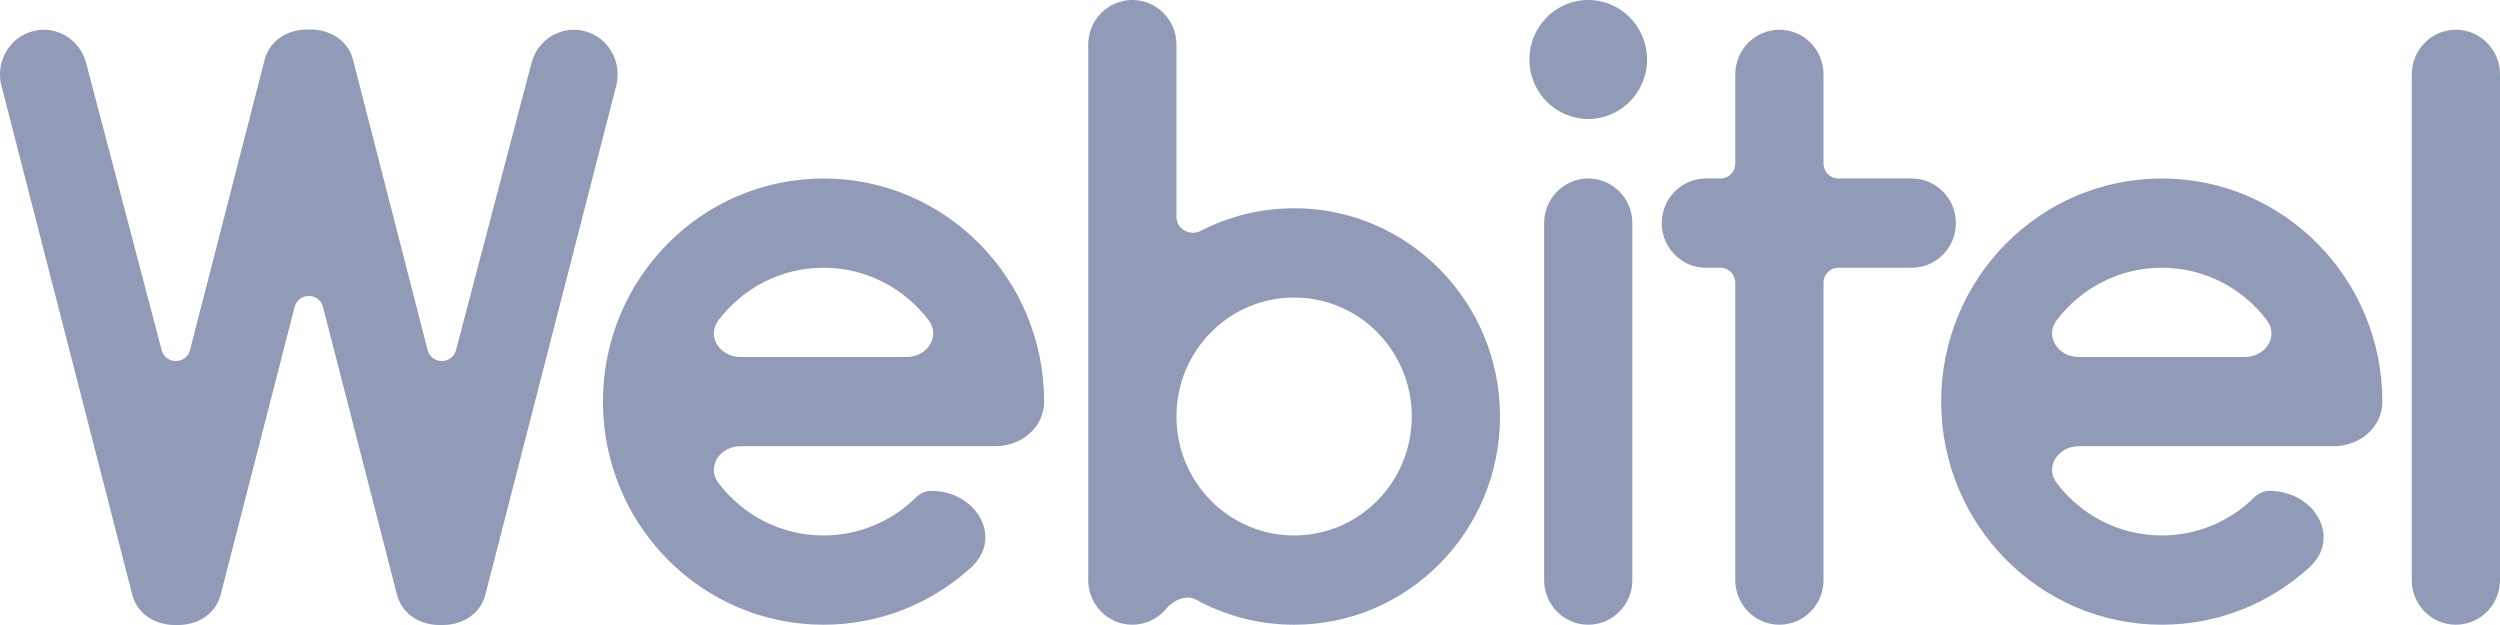 <svg width="96" height="24" viewBox="0 0 96 24" fill="none" xmlns="http://www.w3.org/2000/svg">
<g clip-path="url(#clip0_8121_7704)">
<path d="M58.729 2.285C58.729 1.023 59.741 0 60.988 0C62.236 0 63.247 1.023 63.247 2.285C63.247 3.547 62.236 4.569 60.988 4.569C59.741 4.569 58.729 3.547 58.729 2.285Z" fill="#919AB6"/>
<path fill-rule="evenodd" clip-rule="evenodd" d="M37.282 21.797C35.782 23.16 33.799 23.989 31.623 23.989C26.945 23.989 23.153 20.154 23.153 15.422C23.153 10.69 26.945 6.854 31.623 6.854C36.302 6.854 40.094 10.69 40.094 15.422C40.094 16.425 39.212 17.135 38.219 17.135H28.427C27.648 17.135 27.115 17.924 27.59 18.549C28.518 19.773 29.98 20.562 31.623 20.562C33.002 20.562 34.252 20.008 35.167 19.107C35.328 18.948 35.54 18.849 35.765 18.849C37.475 18.849 38.554 20.642 37.282 21.797ZM35.658 12.294C36.132 12.92 35.599 13.708 34.82 13.708H28.427C27.648 13.708 27.115 12.92 27.59 12.294C28.518 11.07 29.98 10.281 31.623 10.281C33.267 10.281 34.729 11.07 35.658 12.294Z" fill="#919AB6"/>
<path fill-rule="evenodd" clip-rule="evenodd" d="M83.012 23.989C85.187 23.989 87.17 23.16 88.67 21.797C89.942 20.642 88.863 18.849 87.153 18.849C86.928 18.849 86.717 18.948 86.555 19.107C85.64 20.008 84.39 20.562 83.012 20.562C81.368 20.562 79.907 19.773 78.978 18.549C78.503 17.924 79.036 17.135 79.816 17.135H89.608C90.6 17.135 91.482 16.425 91.482 15.422C91.482 10.69 87.69 6.854 83.012 6.854C78.334 6.854 74.541 10.69 74.541 15.422C74.541 20.154 78.334 23.989 83.012 23.989ZM86.208 13.708C86.987 13.708 87.52 12.92 87.046 12.294C86.117 11.07 84.655 10.281 83.012 10.281C81.368 10.281 79.907 11.07 78.978 12.294C78.503 12.92 79.036 13.708 79.816 13.708H86.208Z" fill="#919AB6"/>
<path d="M60.988 6.854C60.053 6.854 59.294 7.621 59.294 8.568V22.276C59.294 23.222 60.053 23.989 60.988 23.989C61.924 23.989 62.682 23.222 62.682 22.276V8.568C62.682 7.621 61.924 6.854 60.988 6.854Z" fill="#919AB6"/>
<path d="M11.312 11.792C11.459 11.222 12.259 11.222 12.405 11.792L15.247 22.847C15.448 23.611 16.182 24.026 16.941 23.999C17.701 24.026 18.434 23.611 18.635 22.847L23.66 3.3C23.9 2.386 23.368 1.446 22.471 1.201C21.574 0.956 20.651 1.499 20.411 2.413L17.512 13.439C17.363 14.007 16.566 14.004 16.419 13.436L13.553 2.285C13.352 1.521 12.618 1.106 11.859 1.133C11.1 1.106 10.366 1.521 10.165 2.285L7.298 13.436C7.152 14.004 6.355 14.007 6.206 13.439L3.306 2.413C3.066 1.499 2.144 0.956 1.247 1.201C0.35 1.446 -0.183 2.386 0.058 3.3L5.082 22.847C5.283 23.611 6.017 24.026 6.776 23.999C7.536 24.026 8.27 23.611 8.471 22.847L11.312 11.792Z" fill="#919AB6"/>
<path d="M94.306 1.142C93.37 1.142 92.612 1.91 92.612 2.856V22.276C92.612 23.222 93.37 23.989 94.306 23.989C95.242 23.989 96 23.222 96 22.276V2.856C96 1.91 95.242 1.142 94.306 1.142Z" fill="#919AB6"/>
<path d="M66.635 2.856C66.635 1.91 67.394 1.142 68.329 1.142C69.265 1.142 70.023 1.91 70.023 2.856V6.283C70.023 6.598 70.276 6.854 70.588 6.854H73.412C74.347 6.854 75.106 7.621 75.106 8.568C75.106 9.514 74.347 10.281 73.412 10.281H70.588C70.276 10.281 70.023 10.537 70.023 10.852V22.276C70.023 23.222 69.265 23.989 68.329 23.989C67.394 23.989 66.635 23.222 66.635 22.276V10.852C66.635 10.537 66.382 10.281 66.071 10.281H65.506C64.57 10.281 63.812 9.514 63.812 8.568C63.812 7.621 64.57 6.854 65.506 6.854H66.071C66.382 6.854 66.635 6.598 66.635 6.283V2.856Z" fill="#919AB6"/>
<path fill-rule="evenodd" clip-rule="evenodd" d="M41.788 1.714C41.788 0.767 42.547 0 43.482 0C44.418 0 45.176 0.767 45.176 1.714V8.335C45.176 8.797 45.697 9.077 46.104 8.867C47.181 8.31 48.401 7.997 49.694 7.997C54.06 7.997 57.6 11.577 57.6 15.993C57.6 20.409 54.06 23.989 49.694 23.989C48.33 23.989 47.047 23.64 45.927 23.025C45.56 22.823 45.054 23.043 44.787 23.369C44.477 23.748 44.007 23.989 43.482 23.989C42.547 23.989 41.788 23.222 41.788 22.276V1.714ZM49.694 20.562C47.199 20.562 45.176 18.517 45.176 15.993C45.176 13.469 47.199 11.424 49.694 11.424C52.189 11.424 54.212 13.469 54.212 15.993C54.212 18.517 52.189 20.562 49.694 20.562Z" fill="#919AB6"/>
</g>
<defs>
<clipPath id="clip0_8121_7704">
<rect width="96" height="24" fill="white"/>
</clipPath>
</defs>
</svg>
